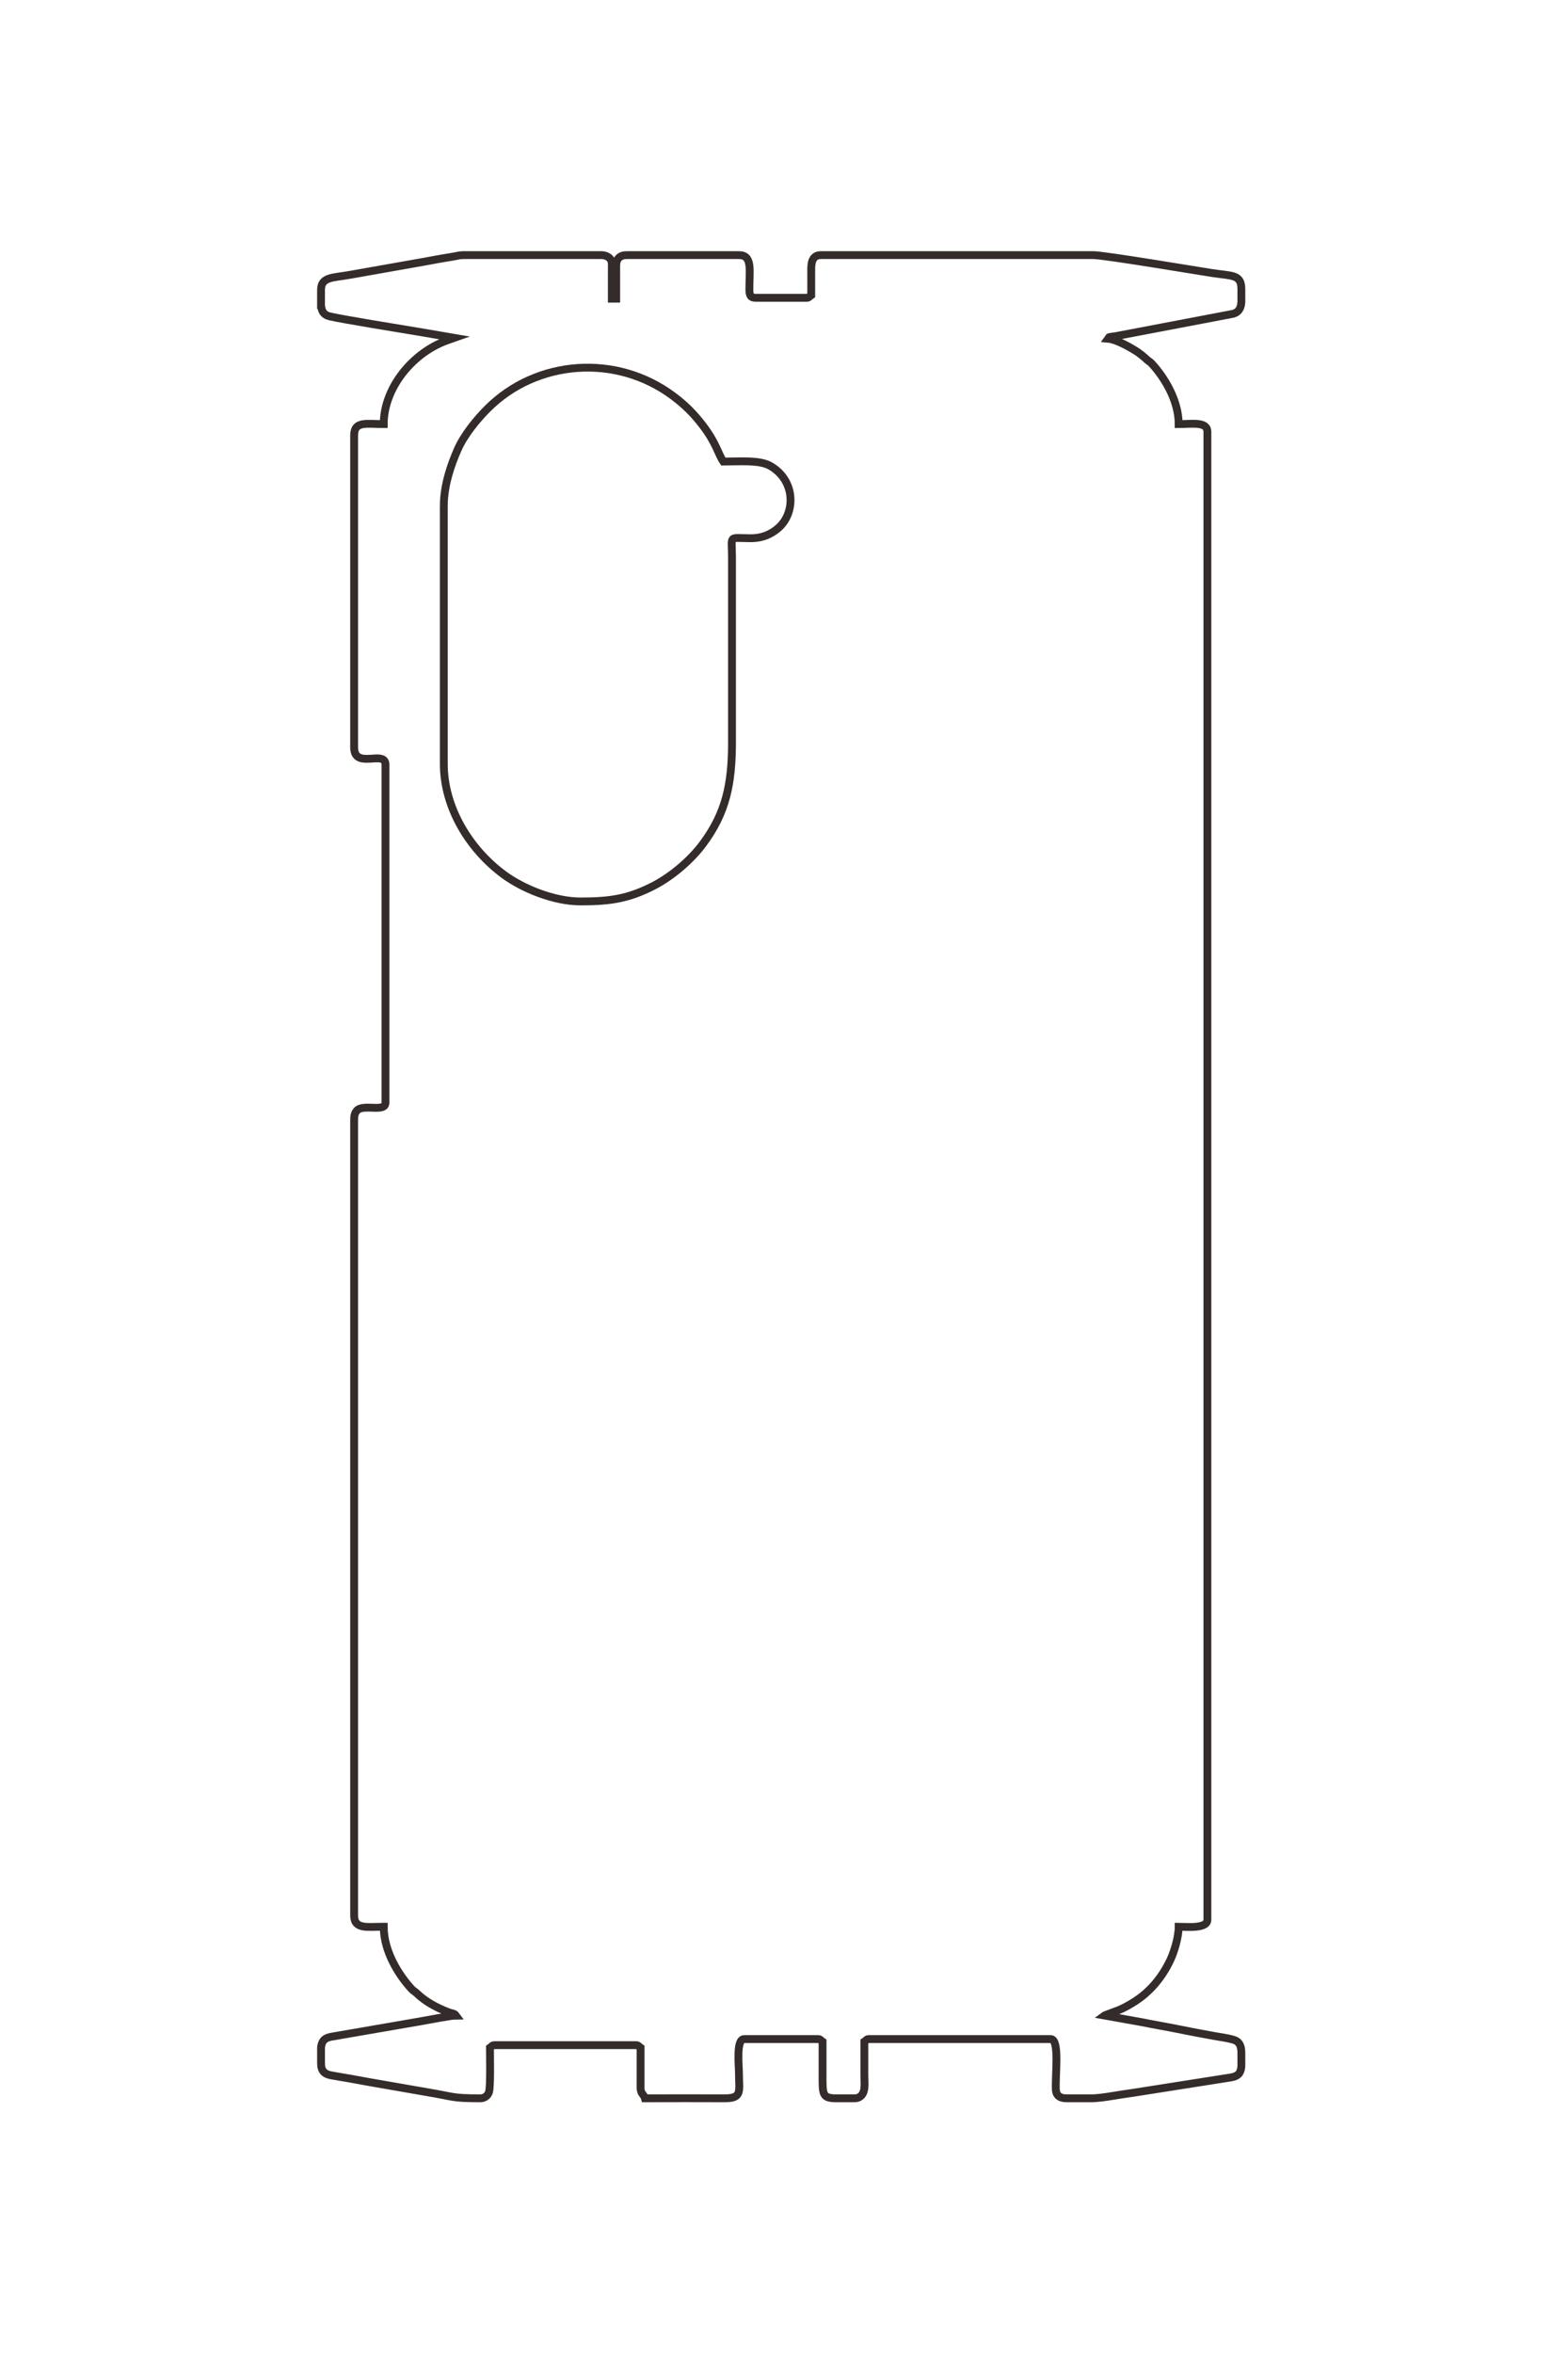 <?xml version="1.0" encoding="UTF-8"?>
<!DOCTYPE svg PUBLIC "-//W3C//DTD SVG 1.1//EN" "http://www.w3.org/Graphics/SVG/1.1/DTD/svg11.dtd">
<!-- Creator: CorelDRAW 2020 (64-Bit) -->
<svg xmlns="http://www.w3.org/2000/svg" xml:space="preserve" width="40mm" height="60mm" version="1.1" style="shape-rendering:geometricPrecision; text-rendering:geometricPrecision; image-rendering:optimizeQuality; fill-rule:evenodd; clip-rule:evenodd"
viewBox="0 0 4000 6000"
 xmlns:xlink="http://www.w3.org/1999/xlink"
 xmlns:xodm="http://www.corel.com/coreldraw/odm/2003">
 <defs>
  <style type="text/css">
   <![CDATA[
    .str0 {stroke:#332C2B;stroke-width:20;stroke-miterlimit:22.926}
    .fil0 {fill:none}
   ]]>
  </style>
 </defs>
 <g id="图层_x0020_1">
  <g id="_2785416507536">
   <path class="fil0 str0" d="M-27295.01 7474.64c52.41,-5.57 90.53,-24.73 104.19,-82.39 30.27,-127.67 123.36,-704.68 150.13,-865.88l59.26 -347.13 24.29 68.85c119.5,336.14 462.31,616.95 813.92,616.95 0,167.31 -32.3,287.87 110.06,287.87l3031.08 0c221.35,0 19.41,-304.8 169.33,-304.8l3285.07 0c98.98,0 7.8,217.3 77.38,278.22 23.65,20.72 49.25,26.58 91.96,26.58l7730.08 0c139.32,0 110.06,-130.72 110.06,-287.87 239.01,0 467.87,-144.72 603.36,-268.71 21.1,-19.31 25.28,-32.94 46.46,-55.15 84.14,-88.23 139.66,-196.36 182.52,-308.54 12.78,-33.46 8.47,-53.64 31.27,-70.34 0,53.67 45.13,279.03 56.86,349.54l149.71 866.29c12.98,69.19 49.18,90.7 104.96,96.51l154.13 0c70.89,0 103.14,-32.45 115.16,-96.51 12.78,-68.11 19.92,-119.18 32.35,-187.78 23.18,-127.95 45.47,-245.6 66.58,-373.69 19.56,-118.71 44.38,-247.57 64.09,-367.71 45.11,-274.92 60.49,-236.23 60.49,-523.71 0,-43.3 -27.73,-73 -60.41,-83.53 -52.77,-16.99 -361.63,-9.61 -430.66,-9.61 -11.68,-17.44 -25.4,-21.97 -25.4,-42.33l0 -1380.07c0,-20.35 13.72,-24.89 25.4,-42.33l397.97 0.03c54.4,-4.59 54.4,-32.03 93.1,-42.36l0 -12.03 0 -12.04c-0.1,-242.69 -1.59,-485.87 0,-728.48l0 -35.33c-3.42,-159.2 -74.23,-126.53 -237.07,-126.53 -85.66,0 -338.66,30.02 -338.66,-50.8l0 -719.66c0,-20.36 13.71,-24.89 25.4,-42.34 107.24,0 214.48,0 321.73,0 185.79,0.01 222.58,2.62 228.6,-114.33l0 -198.93c0,-46.29 -31.01,-77.73 -72.45,-88.42 -45.65,-11.78 -106.25,-4.72 -156.15,-4.72 -107.25,0 -214.49,0 -321.73,0 -11.69,-17.44 -25.4,-21.98 -25.4,-42.33l0 -1769.54c0,-89.84 349.27,-42.66 491.59,-50.27 59.14,-3.16 84.14,-41.68 84.14,-102.13l0 -258.38c-2.63,-53.48 -9.22,-110.93 -24.22,-199.99 -11.16,-66.24 -19.05,-122.59 -29.04,-191.11l-149.58 -951.08c-12.35,-76.19 -49.57,-96.59 -109.13,-101.24l-128.3 0c-72.47,0 -113.66,20.89 -130.38,81.28 -15.71,56.72 -23.16,116.49 -34.06,177.61 -21.53,120.82 -43.12,234.2 -67.67,355.66 -24.74,122.43 -42.72,232.73 -67.74,355.6l-64.21 359.12c-1.18,-1.7 -4.74,-4.52 -3.1,-5.37l-51.21 -135.06c-20.41,-48.84 -41.19,-84.57 -66.86,-127.87 -98.76,-166.62 -249.35,-291.24 -423.48,-372.39 -73.52,-34.27 -216.3,-78.98 -318.96,-78.98 0,-68.28 24.65,-279.4 -67.73,-279.4l-14461.09 0c-104.3,0 -76.2,148.32 -76.2,279.4 -231.21,0 -454.93,139.91 -586.43,260.24 -21.01,19.23 -22.46,29.62 -42.24,50.89 -30.21,32.5 -61.37,70.53 -85.33,109.41 -36.48,59.18 -109.13,185.88 -115.74,265.26 -22.33,-16.36 -12.11,9.59 -25.44,-76.16l-216.71 -1137.96c-16.42,-59.32 -58.7,-76.83 -113.86,-81.28l-126.59 0c-145.01,0 -126.33,91.18 -155.97,284.29 -22.76,148.29 -174.23,1049.72 -174.23,1155.05l0 2650.07c0,87.52 82.81,93.76 143.81,93.25 81.81,-0.67 163.83,-0.12 245.66,-0.12 11.68,17.44 25.4,21.98 25.4,42.33l0 499.54c0,52.05 -30.67,59.78 -84.18,59.75 -182.45,-0.1 -330.69,-32.68 -330.69,101.11l0 1092.21c0,65.46 36.14,101.6 101.6,101.6l321.73 0 0 42.33 -338.66 0c-52.97,0 -84.67,46.95 -84.67,101.6l0 1337.73 0 1.84c0.16,38.31 5.32,52.86 12.03,87.74 6.76,35.15 9.53,58.99 15.68,94.38 9.78,56.27 21.5,123.87 33.74,186.4l129.71 733.89c30.47,168.15 18.08,284.29 147.51,284.29l152.08 0z"/>
   <path class="fil0 str0" d="M-25347.36 6280.84l2506.14 0c423.78,0 829.01,-247.3 1076.59,-582.88 137.43,-186.27 261.15,-490.18 261.15,-746.39 0,-282.98 -24.97,-461.77 -149.45,-705.69 -91.1,-178.52 -249.59,-365.6 -411.66,-485.81 -303.82,-225.33 -585.06,-281.7 -988.29,-281.7l-1794.94 0c-221.65,0 -187.1,41.86 -186.07,-178 0.56,-119.29 -40.32,-202.36 -95.77,-268.3 -145.42,-172.93 -463.31,-175.91 -607.03,73.89 -60.08,104.43 -42.47,293.33 -42.47,457.07 -77.23,51.72 -179.93,68.06 -355.7,203.1 -110,84.52 -193.91,168.78 -278.16,280.64 -417.83,554.75 -357.12,1332.33 119.51,1808.62 106.8,106.72 255.82,228.08 395.87,289.93 143.22,63.26 345.71,135.52 550.28,135.52z"/>
  </g>
  <g id="_2785416504944">
   <path class="fil0 str0" d="M818.98 779.27c1.46,13.75 6.49,23.75 21.61,27.34 33.5,7.94 184.87,32.36 227.16,39.38l91.07 15.55 -18.06 6.37c-88.19,31.35 -161.86,121.29 -161.86,213.53 -43.89,0 -75.52,-8.48 -75.52,28.87l0 795.18c0,58.07 79.97,5.1 79.97,44.43l0 861.81c0,25.97 -57.01,2.05 -72.99,20.3 -5.44,6.2 -6.98,12.92 -6.98,24.12l0 2027.93c0,36.55 34.3,28.88 75.52,28.88 0,62.7 37.97,122.74 70.5,158.29 5.06,5.53 8.64,6.63 14.47,12.18 23.14,22.08 51.51,36.64 80.94,47.89 8.78,3.35 14.07,2.22 18.45,8.2 -14.08,0 -73.2,11.84 -91.7,14.92l-227.26 39.27c-18.15,3.41 -23.8,12.9 -25.32,27.54l0 40.43c0,18.6 8.51,27.06 25.32,30.21 17.87,3.36 31.26,5.23 49.26,8.49 33.57,6.08 64.43,11.93 98.04,17.47 31.14,5.13 64.94,11.64 96.46,16.81 72.13,11.84 61.98,15.87 137.39,15.87 11.36,0 19.16,-7.27 21.92,-15.85 4.45,-13.84 2.52,-94.87 2.52,-112.98 4.57,-3.06 5.76,-6.66 11.1,-6.66l362.06 0c5.33,0 6.52,3.6 11.1,6.66l-0.01 104.41c1.21,14.27 8.41,14.27 11.12,24.42l3.15 0 3.16 0c63.67,-0.03 127.46,-0.42 191.11,0l9.27 0c41.76,-0.9 33.19,-19.47 33.19,-62.19 0,-22.48 -7.87,-88.85 13.33,-88.85l188.8 0c5.34,0 6.53,3.6 11.11,6.66 0,28.14 0,56.27 0,84.41 -0.01,48.74 -0.69,58.39 29.99,59.97l52.19 0c12.14,0 20.39,-8.14 23.19,-19.01 3.09,-11.97 1.24,-27.87 1.24,-40.96 0,-28.14 0,-56.27 0,-84.41 4.58,-3.06 5.77,-6.66 11.11,-6.66l464.22 0c23.57,0 11.2,91.63 13.19,128.97 0.83,15.51 10.94,22.07 26.79,22.07l67.79 0c14.03,-0.69 29.1,-2.42 52.47,-6.35 17.37,-2.93 32.16,-5 50.13,-7.62l249.51 -39.24c19.99,-3.24 25.34,-13.01 26.56,-28.63l0 -33.66c0,-19.01 -5.48,-29.82 -21.32,-34.21 -14.88,-4.12 -30.56,-6.07 -46.6,-8.93 -31.69,-5.65 -61.44,-11.31 -93.3,-17.75 -32.12,-6.49 -61.06,-11.21 -93.29,-17.78l-94.21 -16.84c0.44,-0.31 1.18,-1.24 1.4,-0.81l35.44 -13.44c12.81,-5.35 22.18,-10.8 33.54,-17.54 43.71,-25.91 76.41,-65.41 97.7,-111.1 8.99,-19.28 20.72,-56.74 20.72,-83.67 17.91,0 73.29,6.46 73.29,-17.77l0 -3793.76c0,-27.36 -38.91,-19.99 -73.29,-19.99 0,-60.66 -36.71,-119.35 -68.28,-153.85 -5.04,-5.51 -7.77,-5.89 -13.35,-11.08 -8.52,-7.92 -18.5,-16.1 -28.7,-22.38 -15.53,-9.57 -48.76,-28.63 -69.59,-30.37 4.29,-5.86 -2.51,-3.17 19.98,-6.67l298.54 -56.85c15.56,-4.31 20.15,-15.4 21.32,-29.87l0 -33.21c0,-38.05 -23.92,-33.15 -74.58,-40.92 -38.9,-5.97 -275.39,-45.71 -303.02,-45.71l-695.23 0c-22.96,0 -24.59,21.72 -24.46,37.73 0.17,21.46 0.03,42.98 0.03,64.44 -4.57,3.07 -5.77,6.67 -11.1,6.67l-131.06 0c-13.65,0 -15.68,-8.05 -15.67,-22.09 0.03,-47.86 8.57,-86.75 -26.53,-86.75l-286.53 0c-17.17,0 -26.65,9.48 -26.65,26.65l0 84.41 -11.11 0 0 -88.85c0,-13.89 -12.32,-22.21 -26.65,-22.21l-350.95 0 -0.48 0c-10.05,0.04 -13.87,1.4 -23.02,3.16 -9.22,1.77 -15.47,2.5 -24.76,4.11 -14.76,2.57 -32.49,5.64 -48.9,8.85l-192.53 34.03c-44.11,7.99 -74.58,4.74 -74.58,38.7l0 39.89z"/>
   <path class="fil0 str0" d="M1132.16 1290.23l0 657.46c0,111.18 64.88,217.49 152.92,282.44 48.87,36.05 128.59,68.51 195.81,68.51 74.24,0 121.14,-6.55 185.13,-39.21 46.84,-23.9 95.91,-65.48 127.45,-107.99 59.11,-79.71 73.9,-153.49 73.9,-259.27l0 -470.89c0,-58.15 -10.98,-49.09 46.7,-48.82 31.29,0.15 53.09,-10.57 70.39,-25.12 45.36,-38.15 46.15,-121.55 -19.39,-159.25 -27.39,-15.76 -76.95,-11.14 -119.91,-11.14 -13.57,-20.26 -17.85,-47.21 -53.28,-93.32 -22.17,-28.86 -44.28,-50.87 -73.62,-72.97 -145.54,-109.62 -349.53,-93.69 -474.48,31.35 -28,28.02 -59.84,67.11 -76.06,103.85 -16.6,37.58 -35.56,90.7 -35.56,144.37z"/>
  </g>
 </g>
</svg>
